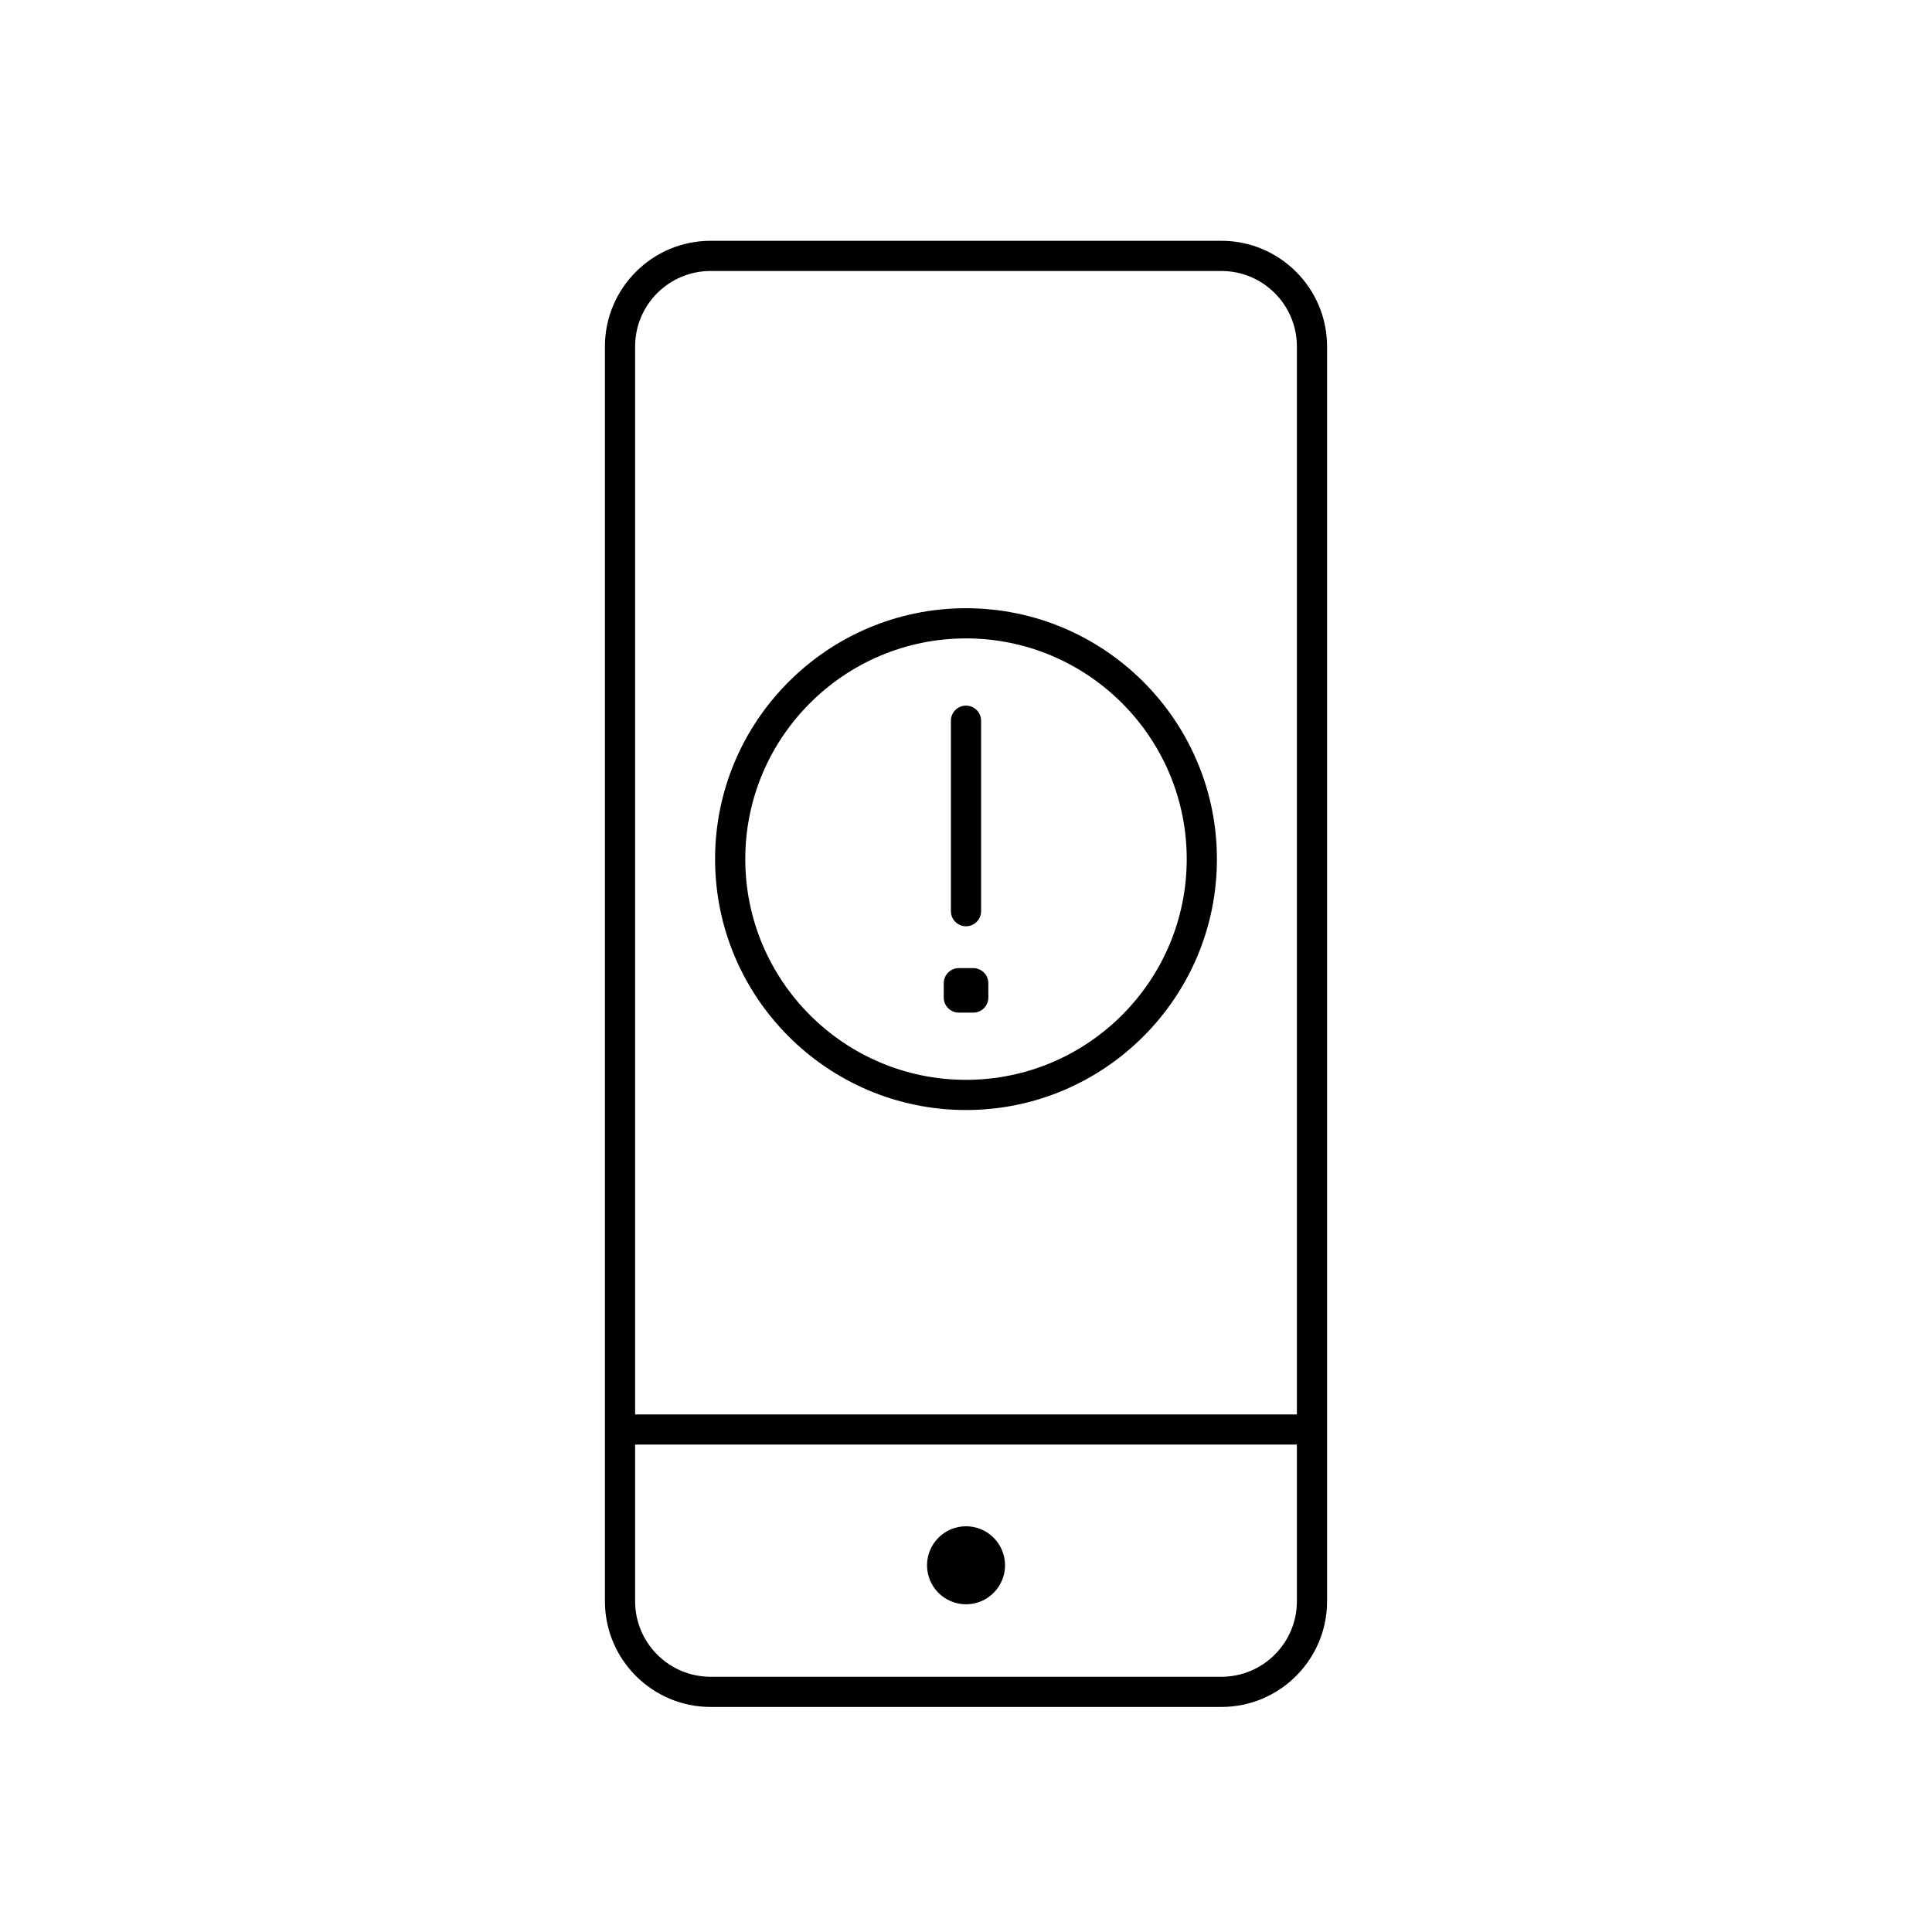 <?xml version="1.0" encoding="utf-8"?>
<!-- Generator: Adobe Illustrator 16.0.0, SVG Export Plug-In . SVG Version: 6.00 Build 0)  -->
<!DOCTYPE svg PUBLIC "-//W3C//DTD SVG 1.1//EN" "http://www.w3.org/Graphics/SVG/1.1/DTD/svg11.dtd">
<svg version="1.1" id="Layer_1" xmlns="http://www.w3.org/2000/svg" xmlns:xlink="http://www.w3.org/1999/xlink" x="0px" y="0px"
	 width="64px" height="64px" viewBox="0 0 64 64" enable-background="new 0 0 64 64" xml:space="preserve">
<g>
	<g>
		<path d="M40.461,56.545H23.539c-1.93,0-3.5-1.57-3.5-3.5V11.477c0-1.93,1.57-3.5,3.5-3.5h16.922c1.93,0,3.5,1.57,3.5,3.5v41.568
			C43.961,54.975,42.391,56.545,40.461,56.545z M23.539,8.977c-1.379,0-2.5,1.121-2.5,2.5v41.568c0,1.379,1.121,2.5,2.5,2.5h16.922
			c1.379,0,2.5-1.121,2.5-2.5V11.477c0-1.379-1.121-2.5-2.5-2.5H23.539z"/>
	</g>
	<g>
		<path d="M43.133,47.854H20.867c-0.276,0-0.5-0.224-0.5-0.5s0.224-0.5,0.5-0.5h22.266c0.276,0,0.5,0.224,0.5,0.5
			S43.409,47.854,43.133,47.854z"/>
	</g>
	<g>
		<circle cx="32.001" cy="51.852" r="1.292"/>
	</g>
	<g>
		<g>
			<path d="M32,36.771c-4.584,0-8.312-3.729-8.312-8.312c0-4.582,3.729-8.311,8.312-8.311s8.312,3.729,8.312,8.311
				C40.312,33.043,36.584,36.771,32,36.771z M32,21.148c-4.032,0-7.312,3.279-7.312,7.311c0,4.032,3.28,7.312,7.312,7.312
				s7.312-3.28,7.312-7.312C39.312,24.428,36.032,21.148,32,21.148z"/>
		</g>
		<g>
			<g>
				<path d="M32,30.684c-0.276,0-0.5-0.224-0.5-0.5v-6.309c0-0.276,0.224-0.5,0.5-0.5s0.5,0.224,0.5,0.5v6.309
					C32.5,30.46,32.276,30.684,32,30.684z"/>
			</g>
			<g>
				<rect x="31.764" y="32.57" width="0.477" height="0.475"/>
				<path d="M32.24,33.545h-0.477c-0.276,0-0.5-0.224-0.5-0.5V32.57c0-0.276,0.224-0.5,0.5-0.5h0.477c0.276,0,0.5,0.224,0.5,0.5
					v0.475C32.74,33.321,32.517,33.545,32.24,33.545z"/>
			</g>
		</g>
	</g>
</g>
</svg>
